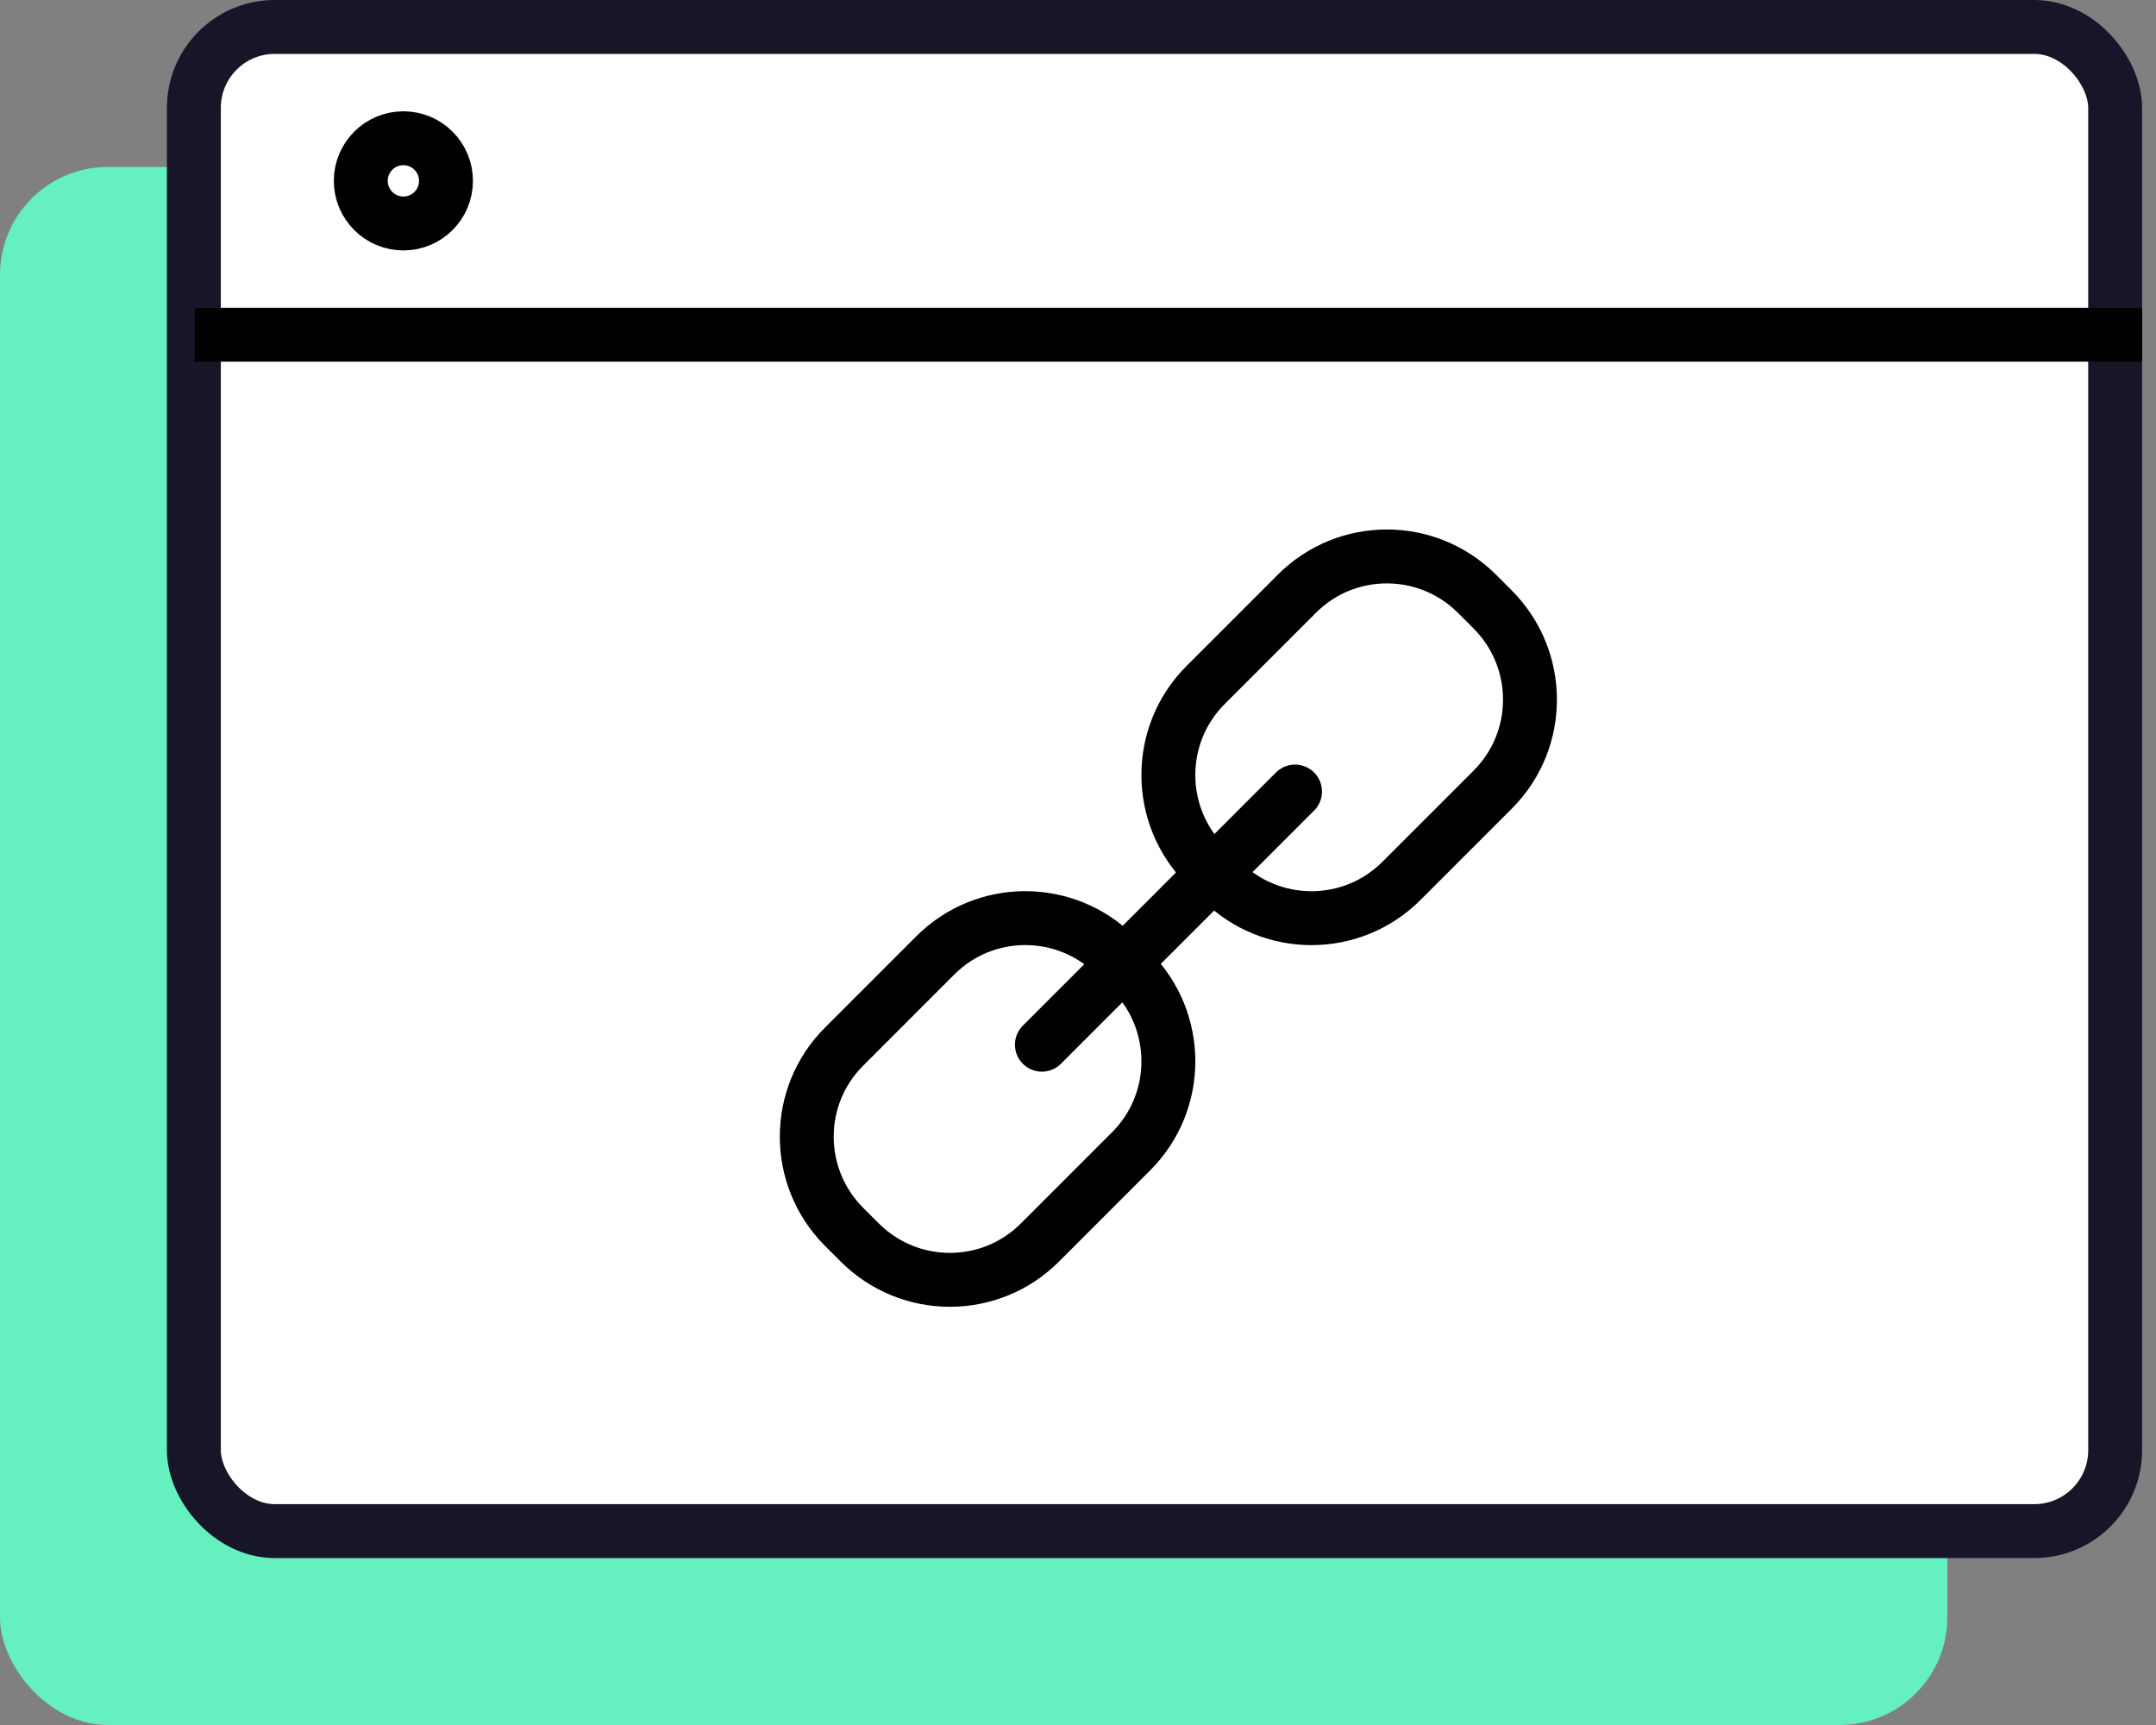 <svg width="80" height="64" viewBox="0 0 80 64" fill="none" xmlns="http://www.w3.org/2000/svg"><rect x="0" y="0" width="80" height="64" fill="#808080" stroke="none"/><rect y="6.194" width="72.258" height="57.806" rx="4" fill="#64F0BF"></rect><rect x="7.194" y="1" width="71.29" height="55.806" rx="3" fill="white" stroke="#161628" stroke-width="2"></rect><path fill-rule="evenodd" clip-rule="evenodd" d="M48.124 22.026C49.968 20.182 52.959 20.184 54.809 22.034L55.383 22.608C57.231 24.456 57.233 27.451 55.391 29.293L52 32.684C50.156 34.528 47.164 34.526 45.315 32.677L44.74 32.102C42.892 30.254 42.891 27.259 44.733 25.417L48.124 22.026Z" stroke="black" stroke-width="2" stroke-linecap="round" stroke-linejoin="round"></path><path fill-rule="evenodd" clip-rule="evenodd" d="M34.706 35.445C36.55 33.601 39.542 33.603 41.392 35.452L41.966 36.027C43.814 37.875 43.816 40.87 41.974 42.712L38.583 46.103C36.739 47.947 33.747 47.944 31.898 46.095L31.323 45.521C29.475 43.672 29.473 40.678 31.316 38.836L34.706 35.445Z" stroke="black" stroke-width="2" stroke-linecap="round" stroke-linejoin="round"></path><path d="M38.66 38.76L48.053 29.367" stroke="black" stroke-width="2" stroke-linecap="round" stroke-linejoin="round"></path><line x1="7.226" y1="12.419" x2="79.484" y2="12.419" stroke="black" stroke-width="2"></line><circle cx="14.968" cy="6.71" r="1.581" stroke="black" stroke-width="2"></circle></svg>